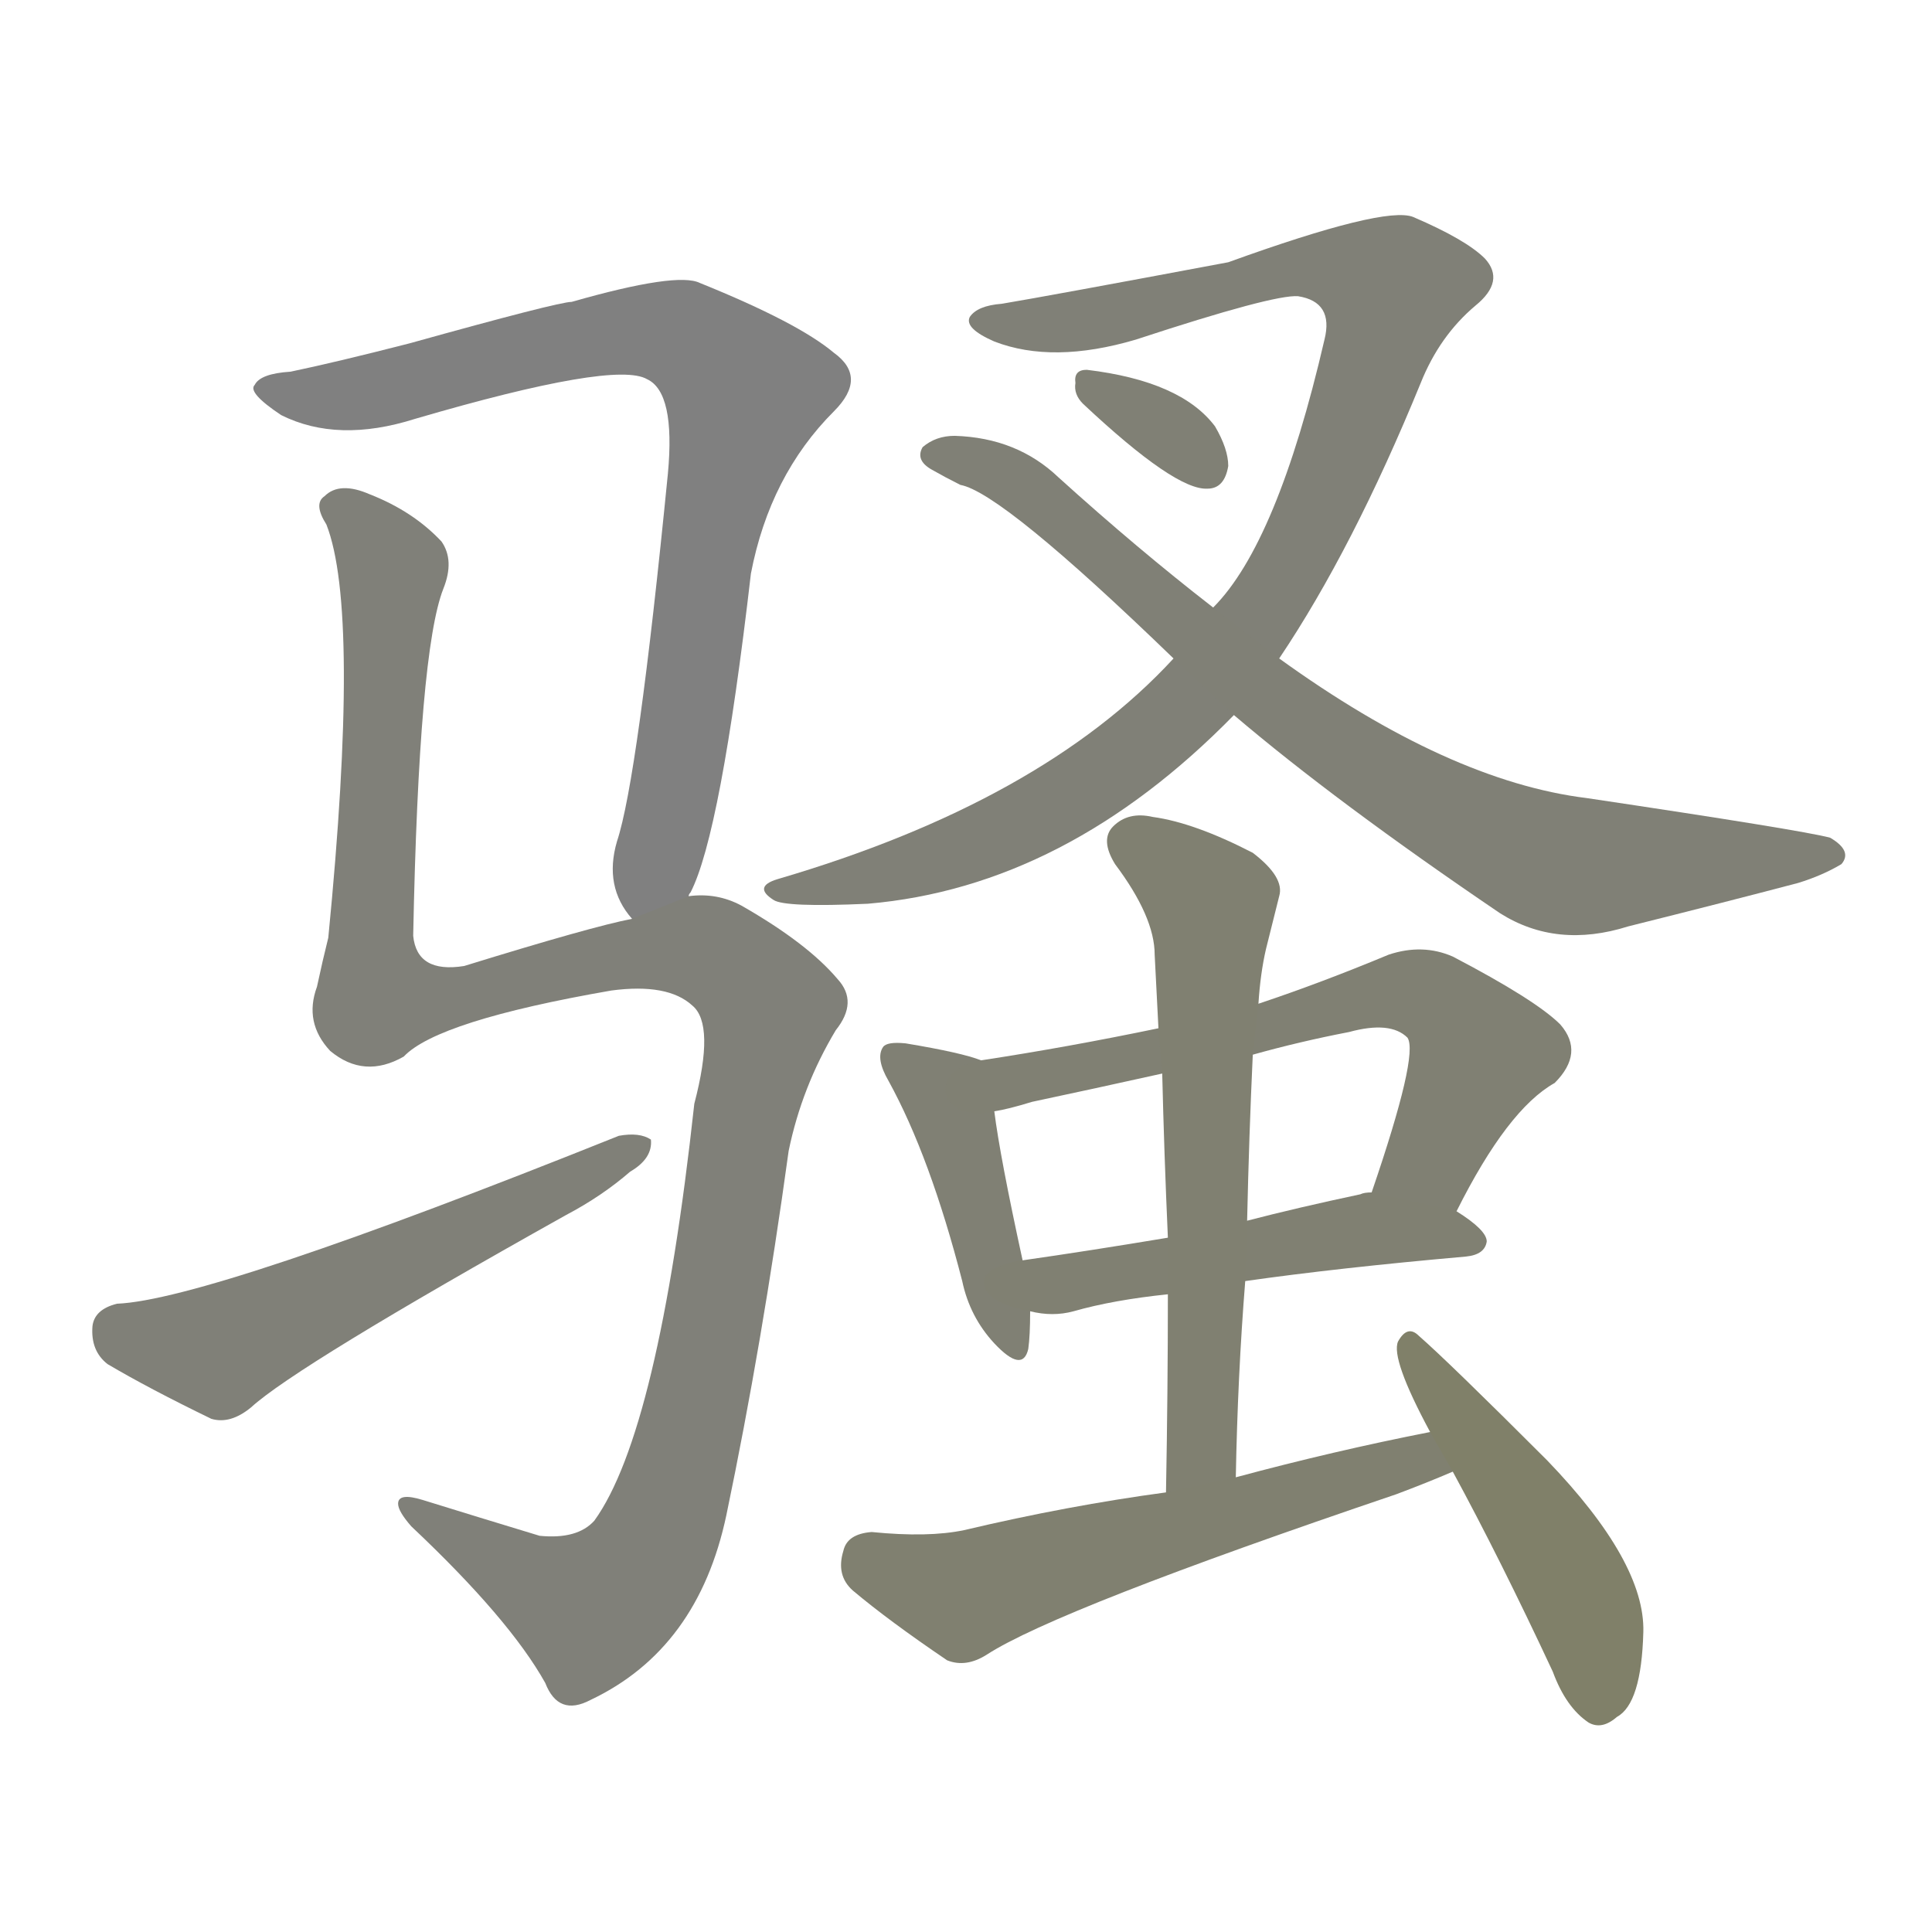 <svg version="1.1" viewBox="0 0 1024 1024" xmlns="http://www.w3.org/2000/svg">
  
  <g transform="scale(1, -1) translate(0, -900)">
    <style type="text/css">
        .stroke1 {fill: #808080;}
        .stroke2 {fill: #808079;}
        .stroke3 {fill: #808078;}
        .stroke4 {fill: #808077;}
        .stroke5 {fill: #808076;}
        .stroke6 {fill: #808075;}
        .stroke7 {fill: #808074;}
        .stroke8 {fill: #808073;}
        .stroke9 {fill: #808072;}
        .stroke10 {fill: #808071;}
        .stroke11 {fill: #808070;}
        .stroke12 {fill: #808069;}
        .stroke13 {fill: #808068;}
        .stroke14 {fill: #808067;}
        .stroke15 {fill: #808066;}
        .stroke16 {fill: #808065;}
        .stroke17 {fill: #808064;}
        .stroke18 {fill: #808063;}
        .stroke19 {fill: #808062;}
        .stroke20 {fill: #808061;}
        text {
            font-family: Helvetica;
            font-size: 50px;
            fill: #808060;
            paint-order: stroke;
            stroke: #000000;
            stroke-width: 4px;
            stroke-linecap: butt;
            stroke-linejoin: miter;
            font-weight: 800;
        }
    </style>

    <path d="M 365 425 Q 365 426 366 427 Q 382 458 398 596 Q 408 648 442 682 Q 460 700 442 713 Q 423 729 371 750 Q 359 756 303 740 Q 296 740 217 718 Q 178 708 154 703 Q 138 702 135 696 Q 131 692 149 680 Q 179 665 220 678 Q 326 709 343 699 Q 358 692 354 649 Q 338 487 327 454 Q 320 430 335 413 C 350 387 354 397 365 425 Z" class="stroke1"/>
    <path d="M 335 413 Q 314 409 246 388 Q 221 384 219 404 Q 222 555 235 588 Q 241 603 234 613 Q 219 629 196 638 Q 180 645 172 637 Q 166 633 173 622 Q 191 576 174 403 Q 171 391 168 377 Q 161 358 175 343 Q 193 328 214 340 Q 232 359 324 375 Q 354 379 367 367 Q 379 357 368 315 Q 349 141 315 94 Q 306 84 286 86 Q 253 96 224 105 Q 211 109 211 103 Q 211 99 218 91 Q 270 42 289 8 Q 296 -10 313 -1 Q 370 26 385 97 Q 404 188 418 290 Q 425 324 443 354 Q 455 369 444 381 Q 428 400 393 420 Q 380 427 365 425 L 335 413 Z" class="stroke2"/>
    <path d="M 62 209 Q 50 206 49 197 Q 48 184 57 177 Q 79 164 112 148 Q 122 145 133 154 Q 157 176 300 256 Q 319 266 334 279 Q 346 286 345 296 Q 339 300 328 298 Q 111 211 62 209 Z" class="stroke3"/>
    <path d="M 678 551 Q 717 609 753 697 Q 763 722 782 738 Q 798 751 787 763 Q 777 773 749 785 Q 734 791 651 761 Q 555 743 531 739 Q 518 738 514 732 Q 511 726 527 719 Q 558 707 602 720 Q 675 744 688 743 Q 707 740 702 720 Q 677 612 643 578 L 622 551 Q 552 475 412 434 Q 399 430 410 423 Q 416 419 460 421 Q 565 430 654 521 L 678 551 Z" class="stroke4"/>
    <path d="M 654 521 Q 708 475 795 416 Q 825 397 863 409 Q 915 422 953 432 Q 966 436 976 442 Q 982 449 970 456 Q 955 460 841 477 Q 768 486 678 551 L 643 578 Q 603 609 561 647 Q 539 668 506 669 Q 496 669 489 663 Q 485 656 494 651 Q 501 647 509 643 Q 531 639 622 551 L 654 521 Z" class="stroke5"/>
    <path d="M 574 686 Q 623 640 640 641 Q 649 641 651 653 Q 651 662 644 674 Q 626 698 576 704 Q 569 704 570 697 Q 569 691 574 686 Z" class="stroke6"/>
    <path d="M 520 338 Q 510 342 480 347 Q 470 348 468 345 Q 464 339 471 327 Q 493 287 510 221 Q 514 202 527 188 Q 542 172 545 185 Q 546 192 546 205 L 542 232 Q 530 287 527 311 C 523 337 523 337 520 338 Z" class="stroke7"/>
    <path d="M 772 258 Q 799 312 824 326 Q 840 342 827 357 Q 814 370 770 393 Q 754 400 736 394 Q 700 379 667 368 L 614 355 Q 566 345 520 338 C 490 333 498 304 527 311 Q 534 312 547 316 Q 580 323 616 331 L 664 341 Q 689 348 715 353 Q 737 359 746 350 Q 752 341 727 268 C 717 240 758 231 772 258 Z" class="stroke8"/>
    <path d="M 660 221 Q 709 228 777 234 Q 787 235 788 242 Q 788 248 772 258 L 727 268 Q 723 268 721 267 Q 688 260 661 253 L 619 244 Q 577 237 542 232 C 512 228 516 210 546 205 Q 558 202 569 205 Q 590 211 619 214 L 660 221 Z" class="stroke9"/>
    <path d="M 655 117 Q 656 171 660 221 L 661 253 Q 662 298 664 341 L 667 368 Q 668 384 671 397 Q 675 413 678 425 Q 681 435 664 448 Q 633 464 611 467 Q 598 470 590 462 Q 583 455 591 442 Q 612 414 612 394 Q 613 375 614 355 L 616 331 Q 617 289 619 244 L 619 214 Q 619 163 618 109 C 617 79 654 87 655 117 Z" class="stroke10"/>
    <path d="M 758 141 Q 707 131 655 117 L 618 109 Q 566 102 511 89 Q 492 85 462 88 Q 449 87 447 78 Q 443 65 452 57 Q 471 41 502 20 Q 512 16 523 23 Q 560 47 740 108 Q 756 114 770 120 C 798 132 787 147 758 141 Z" class="stroke11"/>
    <path d="M 770 120 Q 795 74 823 14 Q 830 -5 842 -13 Q 849 -17 857 -10 Q 870 -3 871 35 Q 872 72 820 126 Q 768 178 752 192 Q 746 198 741 189 Q 737 180 758 141 L 770 120 Z" class="stroke12"/>
    
    
    
    
    
    
    
    
    
    
    
    </g>
</svg>